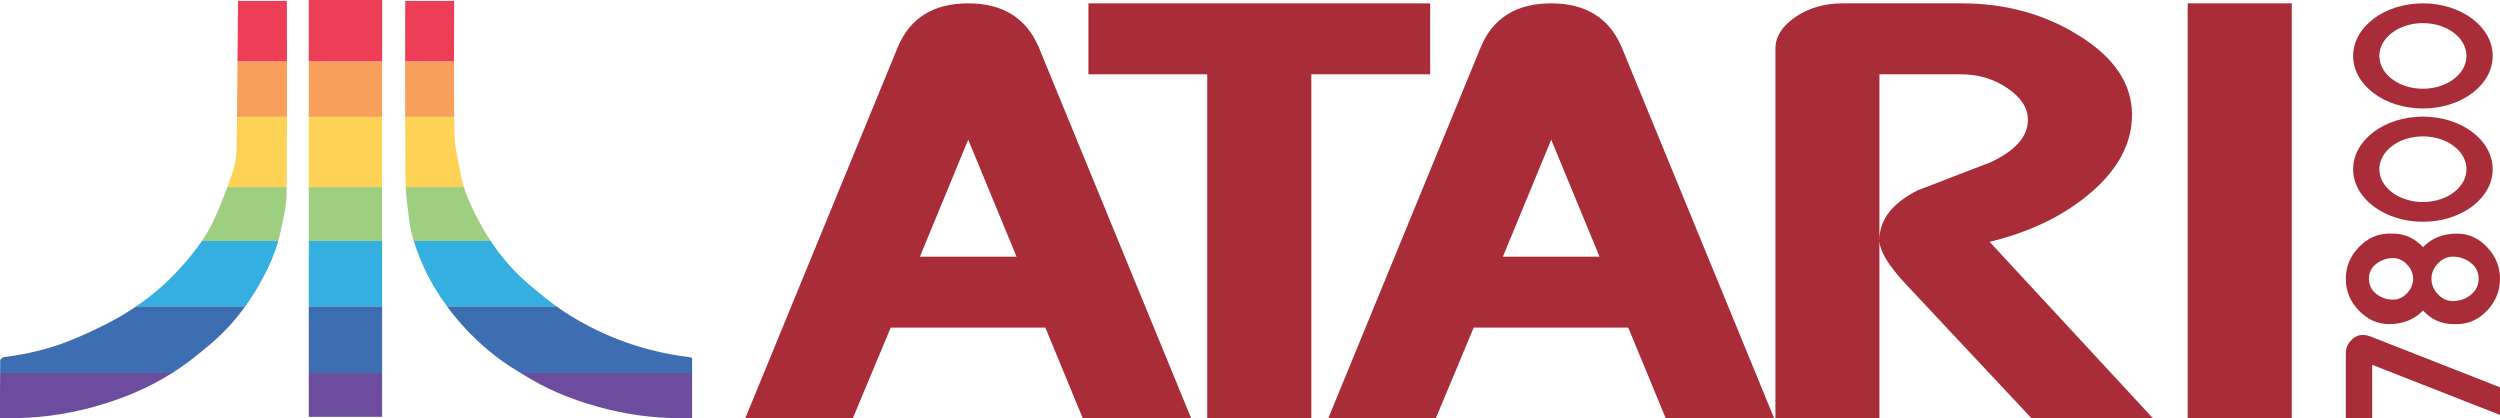 <?xml version="1.0" encoding="UTF-8" standalone="no"?>
<svg
   xmlns:dc="http://purl.org/dc/elements/1.1/"
   xmlns:cc="http://creativecommons.org/ns#"
   xmlns:rdf="http://www.w3.org/1999/02/22-rdf-syntax-ns#"
   xmlns:svg="http://www.w3.org/2000/svg"
   xmlns="http://www.w3.org/2000/svg"
   xmlns:sodipodi="http://sodipodi.sourceforge.net/DTD/sodipodi-0.dtd"
   xmlns:inkscape="http://www.inkscape.org/namespaces/inkscape"
   viewBox="0 0 533.405 89.227"
   height="89.227"
   width="533.405"
   xml:space="preserve"
   version="1.1"
   id="svg2"
   sodipodi:docname="logo.svg"
   inkscape:version="0.92.2 (5c3e80d, 2017-08-06)"><sodipodi:namedview
     pagecolor="#ffffff"
     bordercolor="#666666"
     borderopacity="1"
     objecttolerance="10"
     gridtolerance="10"
     guidetolerance="10"
     inkscape:pageopacity="0"
     inkscape:pageshadow="2"
     inkscape:window-width="1920"
     inkscape:window-height="1017"
     id="namedview62"
     showgrid="false"
     fit-margin-top="0"
     fit-margin-left="0"
     fit-margin-right="0"
     fit-margin-bottom="0"
     inkscape:zoom="0.65428704"
     inkscape:cx="266.70221"
     inkscape:cy="59.484686"
     inkscape:window-x="-8"
     inkscape:window-y="-8"
     inkscape:window-maximized="1"
     inkscape:current-layer="svg2" /><defs
     id="defs6"><clipPath
       id="clipPath16"
       clipPathUnits="userSpaceOnUse"><path
         id="path18"
         d="M 0,95.175 H 426.724 V 0 H 0 Z"
         inkscape:connector-curvature="0" /></clipPath></defs><g
     transform="matrix(1.25,0,0,-0.938,-3.0662901e-4,89.227)"
     id="g10"><g
       id="g12"><g
         clip-path="url(#clipPath16)"
         id="g14"><g
           transform="translate(157.019,36.744)"
           id="g20"><path
             id="path22"
             style="fill:#a92d38;fill-opacity:1;fill-rule:nonzero;stroke:none"
             d="M 0,0 8.247,26.613 16.494,0 Z m 20.294,47.621 c -2.139,6.665 -6.151,9.997 -12.047,9.997 -5.94,0 -9.952,-3.332 -12.036,-9.997 l -26.012,-84.365 h 18.355 l 6.464,20.607 h 26.391 l 6.386,-20.607 h 18.5 z"
             inkscape:connector-curvature="0" /></g><g
           transform="translate(185.784,94.362)"
           id="g24"><path
             id="path26"
             style="fill:#a92d38;fill-opacity:1;fill-rule:nonzero;stroke:none"
             d="m 0,0 v -16.137 h 20.283 v -78.225 h 17.765 v 78.225 H 58.331 V 0 Z"
             inkscape:connector-curvature="0" /></g><g
           transform="translate(256.53,36.744)"
           id="g28"><path
             id="path30"
             style="fill:#a92d38;fill-opacity:1;fill-rule:nonzero;stroke:none"
             d="M 0,0 8.247,26.613 16.494,0 Z m 20.283,47.621 c -2.128,6.665 -6.14,9.997 -12.036,9.997 -5.951,0 -9.963,-3.332 -12.036,-9.997 l -26.012,-84.365 h 18.355 l 6.464,20.607 h 26.38 l 6.386,-20.607 h 18.511 z"
             inkscape:connector-curvature="0" /></g><g
           transform="translate(339.602,40.121)"
           id="g32"><path
             id="path34"
             style="fill:#a92d38;fill-opacity:1;fill-rule:nonzero;stroke:none"
             d="m 0,0 c 6.999,2.251 12.783,6.018 17.363,11.278 4.625,5.316 6.944,11.19 6.944,17.631 0,6.932 -2.954,12.884 -8.849,17.832 -5.896,5.004 -12.65,7.5 -20.284,7.5 h -20.283 c -3.076,0 -5.751,-1.036 -8.035,-3.109 -2.274,-2.073 -3.411,-4.48 -3.411,-7.222 v -84.031 h 17.754 V 38.104 H -4.87 c 2.964,0 5.606,-1.059 7.935,-3.177 2.318,-2.117 3.477,-4.502 3.477,-7.166 0,-3.867 -2.196,-7.132 -6.587,-9.796 -2.084,-1.036 -4.101,-2.062 -6.085,-3.098 -1.972,-1.036 -4,-2.073 -6.073,-3.109 -4.391,-2.931 -6.598,-6.709 -6.598,-11.346 0,-2.485 1.56,-5.906 4.67,-10.275 L 7.144,-40.121 h 20.729 z"
             inkscape:connector-curvature="0" /></g><path
           id="path36"
           style="fill:#a92d38;fill-opacity:1;fill-rule:nonzero;stroke:none"
           d="M 373.415,0 H 391.18 V 94.362 H 373.415 Z"
           inkscape:connector-curvature="0" /><g
           transform="translate(404.705,18.544)"
           id="g38"><path
             id="path40"
             style="fill:#a92d38;fill-opacity:1;fill-rule:nonzero;stroke:none"
             d="m 0,0 c -0.501,0.257 -0.972,0.39 -1.412,0.39 -0.767,0 -1.443,-0.421 -2.016,-1.284 -0.583,-0.801 -0.869,-1.767 -0.869,-2.887 V -18.544 H 0.205 V -6.4 l 21.814,-11.404 v 6.287 z"
             inkscape:connector-curvature="0" /></g><g
           transform="translate(421.628,27.933)"
           id="g42"><path
             id="path44"
             style="fill:#a92d38;fill-opacity:1;fill-rule:nonzero;stroke:none"
             d="m 0,0 c -0.859,-0.863 -1.86,-1.288 -2.989,-1.288 -0.936,0 -1.77,0.515 -2.514,1.546 -0.731,1.03 -1.103,2.202 -1.103,3.516 0,1.301 0.372,2.46 1.103,3.49 0.744,1.03 1.578,1.546 2.514,1.546 C -1.86,8.81 -0.859,8.385 0,7.522 0.962,6.581 1.45,5.332 1.45,3.774 1.45,2.241 0.962,0.979 0,0 m -10.78,0.482 c -0.685,-0.965 -1.477,-1.447 -2.366,-1.447 -1.032,0 -1.957,0.398 -2.785,1.206 -0.901,0.916 -1.345,2.097 -1.345,3.532 0,1.459 0.444,2.628 1.345,3.508 0.828,0.808 1.753,1.205 2.785,1.205 0.889,0 1.681,-0.482 2.366,-1.446 0.696,-0.965 1.044,-2.05 1.044,-3.267 0,-1.23 -0.348,-2.327 -1.044,-3.291 M 2.906,10.963 c -1.463,2.054 -3.182,3.092 -5.157,3.092 -2.363,0 -4.297,-1.027 -5.801,-3.072 -1.443,2.045 -3.162,3.072 -5.147,3.072 h -0.634 c -1.975,0 -3.694,-1.038 -5.168,-3.092 -1.483,-2.045 -2.22,-4.449 -2.22,-7.192 0,-2.743 0.737,-5.147 2.22,-7.212 1.474,-2.055 3.193,-3.092 5.168,-3.092 2.373,0 4.297,1.037 5.781,3.092 1.442,-2.055 3.161,-3.092 5.146,-3.092 h 0.655 c 1.975,0 3.694,1.037 5.157,3.092 1.463,2.086 2.19,4.49 2.19,7.212 0,2.712 -0.727,5.106 -2.19,7.192"
             inkscape:connector-curvature="0" /></g><g
           transform="translate(413.566,49.172)"
           id="g46"><path
             id="path48"
             style="fill:#a92d38;fill-opacity:1;fill-rule:nonzero;stroke:none"
             d="m 0,0 c -4.104,0 -7.435,3.345 -7.435,7.466 0,4.121 3.331,7.465 7.435,7.465 4.104,0 7.435,-3.344 7.435,-7.465 C 7.435,3.345 4.104,0 0,0 m 0,19.424 c -6.579,0 -11.91,-5.353 -11.91,-11.958 0,-6.606 5.331,-11.959 11.91,-11.959 6.579,0 11.91,5.353 11.91,11.959 0,6.605 -5.331,11.958 -11.91,11.958"
             inkscape:connector-curvature="0" /></g><g
           transform="translate(413.566,74.938)"
           id="g50"><path
             id="path52"
             style="fill:#a92d38;fill-opacity:1;fill-rule:nonzero;stroke:none"
             d="m 0,0 c -4.104,0 -7.435,3.345 -7.435,7.466 0,4.121 3.331,7.465 7.435,7.465 4.104,0 7.435,-3.344 7.435,-7.465 C 7.435,3.345 4.104,0 0,0 m 0,19.424 c -6.579,0 -11.91,-5.353 -11.91,-11.958 0,-6.606 5.331,-11.959 11.91,-11.959 6.579,0 11.91,5.353 11.91,11.959 0,6.605 -5.331,11.958 -11.91,11.958"
             inkscape:connector-curvature="0" /></g><path
           id="path54"
           style="fill:#6c4d9d;fill-opacity:1;fill-rule:evenodd;stroke:none"
           d="M 65.22,0.312 H 52.704 v 9.963 H 65.22 Z"
           inkscape:connector-curvature="0" /><g
           transform="translate(118.135,10.275)"
           id="g56"><path
             id="path58"
             style="fill:#6c4d9d;fill-opacity:1;fill-rule:evenodd;stroke:none"
             d="m 0,0 v -10.231 c -4.993,-0.212 -9.852,0.446 -14.544,2.017 -4.725,1.583 -9.083,3.778 -12.916,6.776 -0.602,0.468 -1.215,0.948 -1.806,1.438 z"
             inkscape:connector-curvature="0" /></g><g
           transform="translate(29.39,10.275)"
           id="g60"><path
             id="path62"
             style="fill:#6c4d9d;fill-opacity:1;fill-rule:evenodd;stroke:none"
             d="m 0,0 c -4.023,-3.399 -8.637,-5.996 -13.764,-7.835 -4.692,-1.671 -9.517,-2.541 -14.555,-2.396 h -1.069 c 0,3.477 -0.012,6.865 0.022,10.231 z"
             inkscape:connector-curvature="0" /></g><g
           transform="translate(41.872,25.454)"
           id="g64"><path
             id="path66"
             style="fill:#3e6eb2;fill-opacity:1;fill-rule:evenodd;stroke:none"
             d="m 0,0 c -1.683,-3.12 -3.689,-6.074 -6.13,-8.804 -1.861,-2.084 -3.766,-4.146 -5.895,-5.996 -0.156,-0.134 -0.301,-0.256 -0.457,-0.379 h -29.366 c -0.011,0.947 0,1.883 0.011,2.831 0,0.278 0.39,0.758 0.657,0.802 3.957,0.647 7.713,1.861 11.156,3.7 2.742,1.471 5.417,3.121 7.891,4.948 1.237,0.903 2.407,1.873 3.521,2.898 z"
             inkscape:connector-curvature="0" /></g><g
           transform="translate(118.135,13.741)"
           id="g68"><path
             id="path70"
             style="fill:#3e6eb2;fill-opacity:1;fill-rule:evenodd;stroke:none"
             d="m 0,0 v -3.466 h -29.266 c -1.103,0.88 -2.173,1.783 -3.176,2.742 -3.054,2.953 -5.639,6.241 -7.846,9.785 -0.546,0.869 -1.059,1.761 -1.549,2.652 h 18.678 c 0.792,-0.769 1.605,-1.516 2.463,-2.207 C -14.945,4.826 -8.381,1.482 -0.713,0.19 -0.468,0.156 -0.234,0.067 0,0"
             inkscape:connector-curvature="0" /></g><path
           id="path72"
           style="fill:#3e6eb2;fill-opacity:1;fill-rule:evenodd;stroke:none"
           d="M 65.22,10.275 H 52.704 V 25.454 H 65.22 Z"
           inkscape:connector-curvature="0" /><path
           id="path74"
           style="fill:#35afdf;fill-opacity:1;fill-rule:evenodd;stroke:none"
           d="M 65.22,25.454 H 52.704 V 40.31 H 65.22 Z"
           inkscape:connector-curvature="0" /><g
           transform="translate(94.977,25.454)"
           id="g76"><path
             id="path78"
             style="fill:#35afdf;fill-opacity:1;fill-rule:evenodd;stroke:none"
             d="m 0,0 h -18.678 c -1.572,2.82 -2.876,5.751 -3.912,8.793 -0.68,2.006 -1.293,4.012 -1.761,6.063 h 13.128 C -9.428,11.234 -7.244,7.801 -4.447,4.703 -3.009,3.109 -1.56,1.493 0,0"
             inkscape:connector-curvature="0" /></g><g
           transform="translate(47.5,40.31)"
           id="g80"><path
             id="path82"
             style="fill:#35afdf;fill-opacity:1;fill-rule:evenodd;stroke:none"
             d="m 0,0 c -0.613,-2.909 -1.538,-5.74 -2.664,-8.515 -0.88,-2.173 -1.85,-4.29 -2.964,-6.341 H -24.24 c 2.764,2.485 5.16,5.294 7.256,8.336 1.448,2.107 2.797,4.269 3.945,6.52 z"
             inkscape:connector-curvature="0" /></g><g
           transform="translate(48.927,52.569)"
           id="g84"><path
             id="path86"
             style="fill:#9ecf81;fill-opacity:1;fill-rule:evenodd;stroke:none"
             d="m 0,0 c 0,-0.557 -0.011,-1.114 -0.011,-1.672 -0.022,-2.819 -0.602,-5.65 -1.026,-8.459 -0.111,-0.713 -0.234,-1.426 -0.39,-2.128 h -13.039 c 0.747,1.471 1.404,2.975 1.95,4.525 0.892,2.552 1.672,5.137 2.397,7.734 z"
             inkscape:connector-curvature="0" /></g><path
           id="path88"
           style="fill:#9ecf81;fill-opacity:1;fill-rule:evenodd;stroke:none"
           d="M 65.22,40.31 H 52.704 V 52.569 H 65.22 Z"
           inkscape:connector-curvature="0" /><g
           transform="translate(83.754,40.31)"
           id="g90"><path
             id="path92"
             style="fill:#9ecf81;fill-opacity:1;fill-rule:evenodd;stroke:none"
             d="m 0,0 h -13.128 c -0.368,1.549 -0.636,3.12 -0.781,4.703 -0.234,2.519 -0.49,5.037 -0.601,7.556 h 9.941 C -3.967,9.674 -3.065,7.155 -2.073,4.647 -1.449,3.076 -0.758,1.516 0,0"
             inkscape:connector-curvature="0" /></g><g
           transform="translate(48.983,68.54)"
           id="g94"><path
             id="path96"
             style="fill:#fdd255;fill-opacity:1;fill-rule:evenodd;stroke:none"
             d="m 0,0 c 0,-5.327 -0.022,-10.654 -0.056,-15.97 h -10.119 c 0.301,1.092 0.591,2.173 0.869,3.265 0.457,1.75 0.68,3.6 0.702,5.405 0.034,2.43 0.056,4.87 0.078,7.3 z"
             inkscape:connector-curvature="0" /></g><g
           transform="translate(79.185,52.569)"
           id="g98"><path
             id="path100"
             style="fill:#fdd255;fill-opacity:1;fill-rule:evenodd;stroke:none"
             d="m 0,0 h -9.941 c -0.022,0.635 -0.045,1.271 -0.045,1.906 -0.022,4.692 -0.033,9.372 -0.033,14.064 h 8.358 c 0,-1.226 0.023,-2.452 0.034,-3.666 C -1.583,9.239 -0.981,6.185 -0.579,3.132 -0.446,2.073 -0.245,1.036 0,0"
             inkscape:connector-curvature="0" /></g><path
           id="path102"
           style="fill:#fdd255;fill-opacity:1;fill-rule:evenodd;stroke:none"
           d="M 65.22,52.569 H 52.704 v 15.97 H 65.22 Z"
           inkscape:connector-curvature="0" /><path
           id="path104"
           style="fill:#f89f5c;fill-opacity:1;fill-rule:evenodd;stroke:none"
           d="M 65.22,68.54 H 52.704 V 81.178 H 65.22 Z"
           inkscape:connector-curvature="0" /><g
           transform="translate(77.524,68.54)"
           id="g106"><path
             id="path108"
             style="fill:#f89f5c;fill-opacity:1;fill-rule:evenodd;stroke:none"
             d="M 0,0 H -8.359 C -8.37,4.213 -8.37,8.425 -8.37,12.638 h 8.337 C -0.045,8.414 -0.045,4.202 0,0"
             inkscape:connector-curvature="0" /></g><g
           transform="translate(48.983,81.178)"
           id="g110"><path
             id="path112"
             style="fill:#f89f5c;fill-opacity:1;fill-rule:evenodd;stroke:none"
             d="M 0,0 V -12.638 H -8.526 C -8.492,-8.425 -8.459,-4.213 -8.437,0 Z"
             inkscape:connector-curvature="0" /></g><g
           transform="translate(48.971,93.727)"
           id="g114"><path
             id="path116"
             style="fill:#ee3d57;fill-opacity:1;fill-rule:evenodd;stroke:none"
             d="m 0,0 c 0,-4.19 0,-8.37 0.011,-12.549 h -8.436 c 0.033,4.358 0.055,8.715 0.078,13.073 V 1.181 H 0 Z"
             inkscape:connector-curvature="0" /></g><g
           transform="translate(77.513,94.919)"
           id="g118"><path
             id="path120"
             style="fill:#ee3d57;fill-opacity:1;fill-rule:evenodd;stroke:none"
             d="M 0,0 V -1.126 C 0,-5.327 -0.022,-9.54 -0.022,-13.741 h -8.337 c 0.012,4.168 0.012,8.325 0.012,12.493 V 0 Z"
             inkscape:connector-curvature="0" /></g><path
           id="path122"
           style="fill:#ee3d57;fill-opacity:1;fill-rule:evenodd;stroke:none"
           d="M 52.705,95.175 H 65.221 V 81.177 H 52.705 Z"
           inkscape:connector-curvature="0" /></g></g></g></svg>